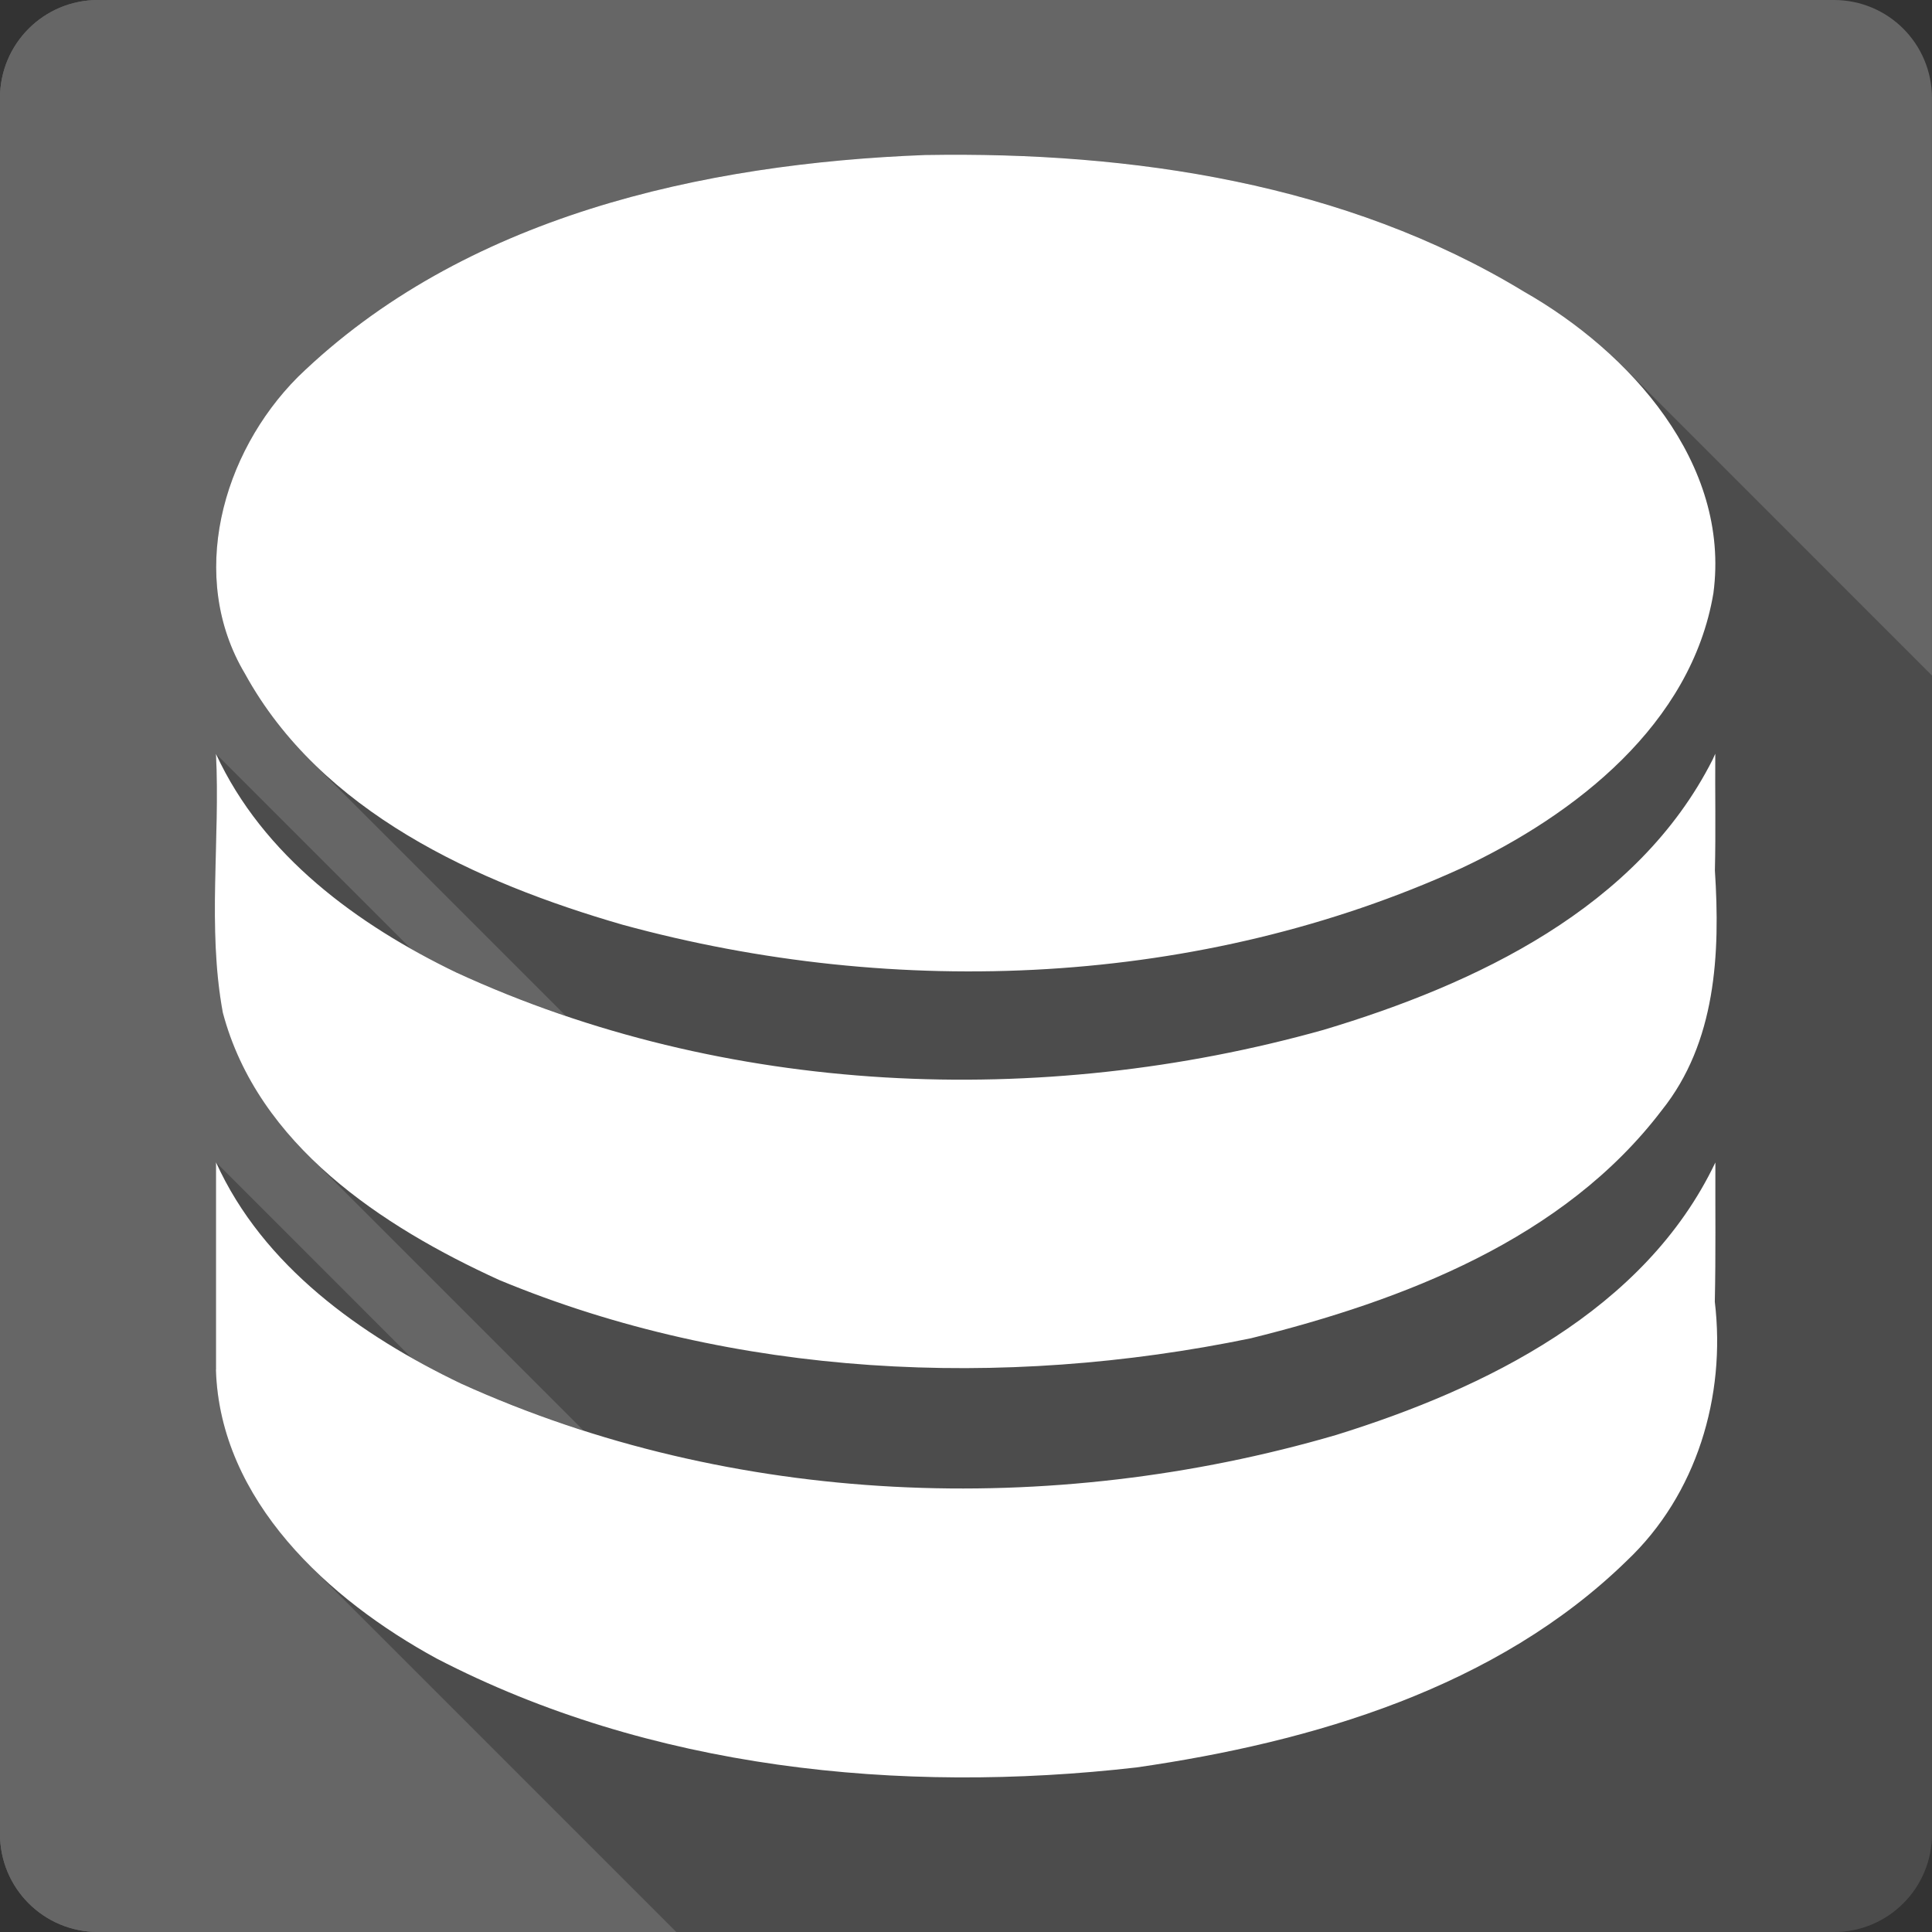 <?xml version="1.0" encoding="UTF-8" standalone="no"?>
<!-- Created with Inkscape (http://www.inkscape.org/) -->

<svg
   xmlns:dc="http://purl.org/dc/elements/1.1/"
   xmlns:cc="http://creativecommons.org/ns#"
   xmlns:rdf="http://www.w3.org/1999/02/22-rdf-syntax-ns#"
   xmlns:svg="http://www.w3.org/2000/svg"
   xmlns="http://www.w3.org/2000/svg"
   xmlns:sodipodi="http://sodipodi.sourceforge.net/DTD/sodipodi-0.dtd"
   xmlns:inkscape="http://www.inkscape.org/namespaces/inkscape"
   id="svg2"
   height="100%"
   width="100%"
   version="1.1"
   viewBox="0 0 512 512"
   inkscape:version="0.91 r13725"
   sodipodi:docname="ooo-base.svg">
  <rect x="0" y="0" width="512" height="512" fill="#333333" stroke="none"/>
  <defs
     id="defs34" />
  <sodipodi:namedview
     pagecolor="#ffffff"
     bordercolor="#666666"
     borderopacity="1"
     objecttolerance="10"
     gridtolerance="10"
     guidetolerance="10"
     inkscape:pageopacity="0"
     inkscape:pageshadow="2"
     inkscape:window-width="640"
     inkscape:window-height="480"
     id="namedview32"
     showgrid="false"
     inkscape:zoom="0.5546875"
     inkscape:cx="36.056338"
     inkscape:cy="240.67606"
     inkscape:current-layer="svg2" />
  <path
     inkscape:connector-curvature="0"
     style="fill:#666666"
     id="path16"
     d="m 25.992,-5e-4 c -14.397,0 -26,11.603 -26,26 l 0,460 c 0,14.397 11.603,26 26,26 l 460,0 c 14.397,0 26,-11.603 26,-26 l 0,-460 c 0,-14.397 -11.6,-26 -26,-26 l -460,0" />
  <path
     inkscape:connector-curvature="0"
     style="fill:#666666"
     id="path18"
     d="m 25.992,-5e-4 c -14.397,0 -26,11.603 -26,26 l 0,460 c 0,14.397 11.603,26 26,26 l 173,0 c 15.38,-73.45 9.77,-145.6 -13.12,-231.06 -30.5,-113.84 -41.37,-191.27 -12.03,-280.94 l -147.84,0" />
  <g
     id="g66"
     style="color:#000000"
     transform="translate(-0.008,-5e-4)">
    <path
       style="opacity:0.25"
       inkscape:connector-curvature="0"
       id="path68"
       d="m 250.53,41 c -1.709,0.01 -3.42,0.034 -5.125,0.063 -59.34,2.251 -122.7,16.316 -166.47,58.844 -20.11,20.18 -29.28,53.05 -14.03,78.63 4.743,8.646 10.657,16.282 17.438,23.06 l 67.63,67.63 c -9.867,-3.338 -19.58,-7.165 -29.06,-11.531 -4.056,-1.959 -8.07,-4.04 -12.03,-6.281 l -51.622,-51.63 c 1.142,22.789 -2.341,46 1.813,68.53 3.941,14.89 12.13,27.349 22.625,37.844 l 72.938,72.938 c -11.04,-3.532 -21.891,-7.674 -32.469,-12.469 -4.422,-2.12 -8.826,-4.392 -13.156,-6.844 l -51.772,-51.78 0,54.969 c 0.624,20.384 10.816,37.847 24.906,51.938 l 97.09,97.09 306.78,0 c 14.397,0 26,-11.603 26,-26 l 0,-306.97 -81.93,-81.943 c -7.88,-7.874 -16.98,-14.574 -26.19,-19.813 -45.76,-27.818 -100.37,-36.59 -153.34,-36.28" />
    <path
       style="fill:#ffffff"
       inkscape:connector-curvature="0"
       id="path70"
       d="M 245.41,41.07 C 186.07,43.321 122.7,57.394 78.93,99.922 c -20.11,20.18 -29.26,53.03 -14.02,78.6 20.13,36.7 61.43,55.35 100.04,66.53 72.77,19.908 153.32,16.433 222.28,-14.947 30.33,-14.209 61.01,-38.2 66.844,-72.88 4.6,-34.476 -22.18,-64.01 -50.19,-79.938 -47.24,-28.716 -103.92,-37.13 -158.48,-36.21 m 208.47,160.22 c -19.877,39.29 -62.709,59.53 -103.12,71.63 -75.14,21.06 -158.61,17.589 -229.84,-15.209 -26.16,-12.638 -51.22,-30.911 -63.67,-57.931 1.142,22.789 -2.344,46.02 1.81,68.55 9.291,35.1 42.19,56.7 73.24,70.871 62.29,25.88 133.42,29.05 199.22,15.446 40.44,-10.03 82.89,-26.25 108.88,-60.42 14.388,-17.975 15.512,-41.456 14.08,-63.54 0.252,-10.308 0.022,-20.63 0.101,-30.947 l -0.664,1.471 -0.042,0.092 M 57.229,362.99 c 1.062,34.73 29.945,60.986 58.46,76.52 56.48,29.32 122.74,36.07 185.56,28.873 46.692,-6.745 95.43,-21.11 129.93,-54.818 18.434,-17.444 26.27,-43.47 23.27,-68.6 0.279,-12.294 0.105,-24.598 0.152,-36.898 -18.691,39.23 -60.96,59.94 -100.55,72.23 -75.61,22.06 -159.88,18.999 -231.87,-13.635 -26.535,-12.723 -52.48,-31.13 -64.927,-58.646 l 0,54.968" />
  </g>
</svg>
